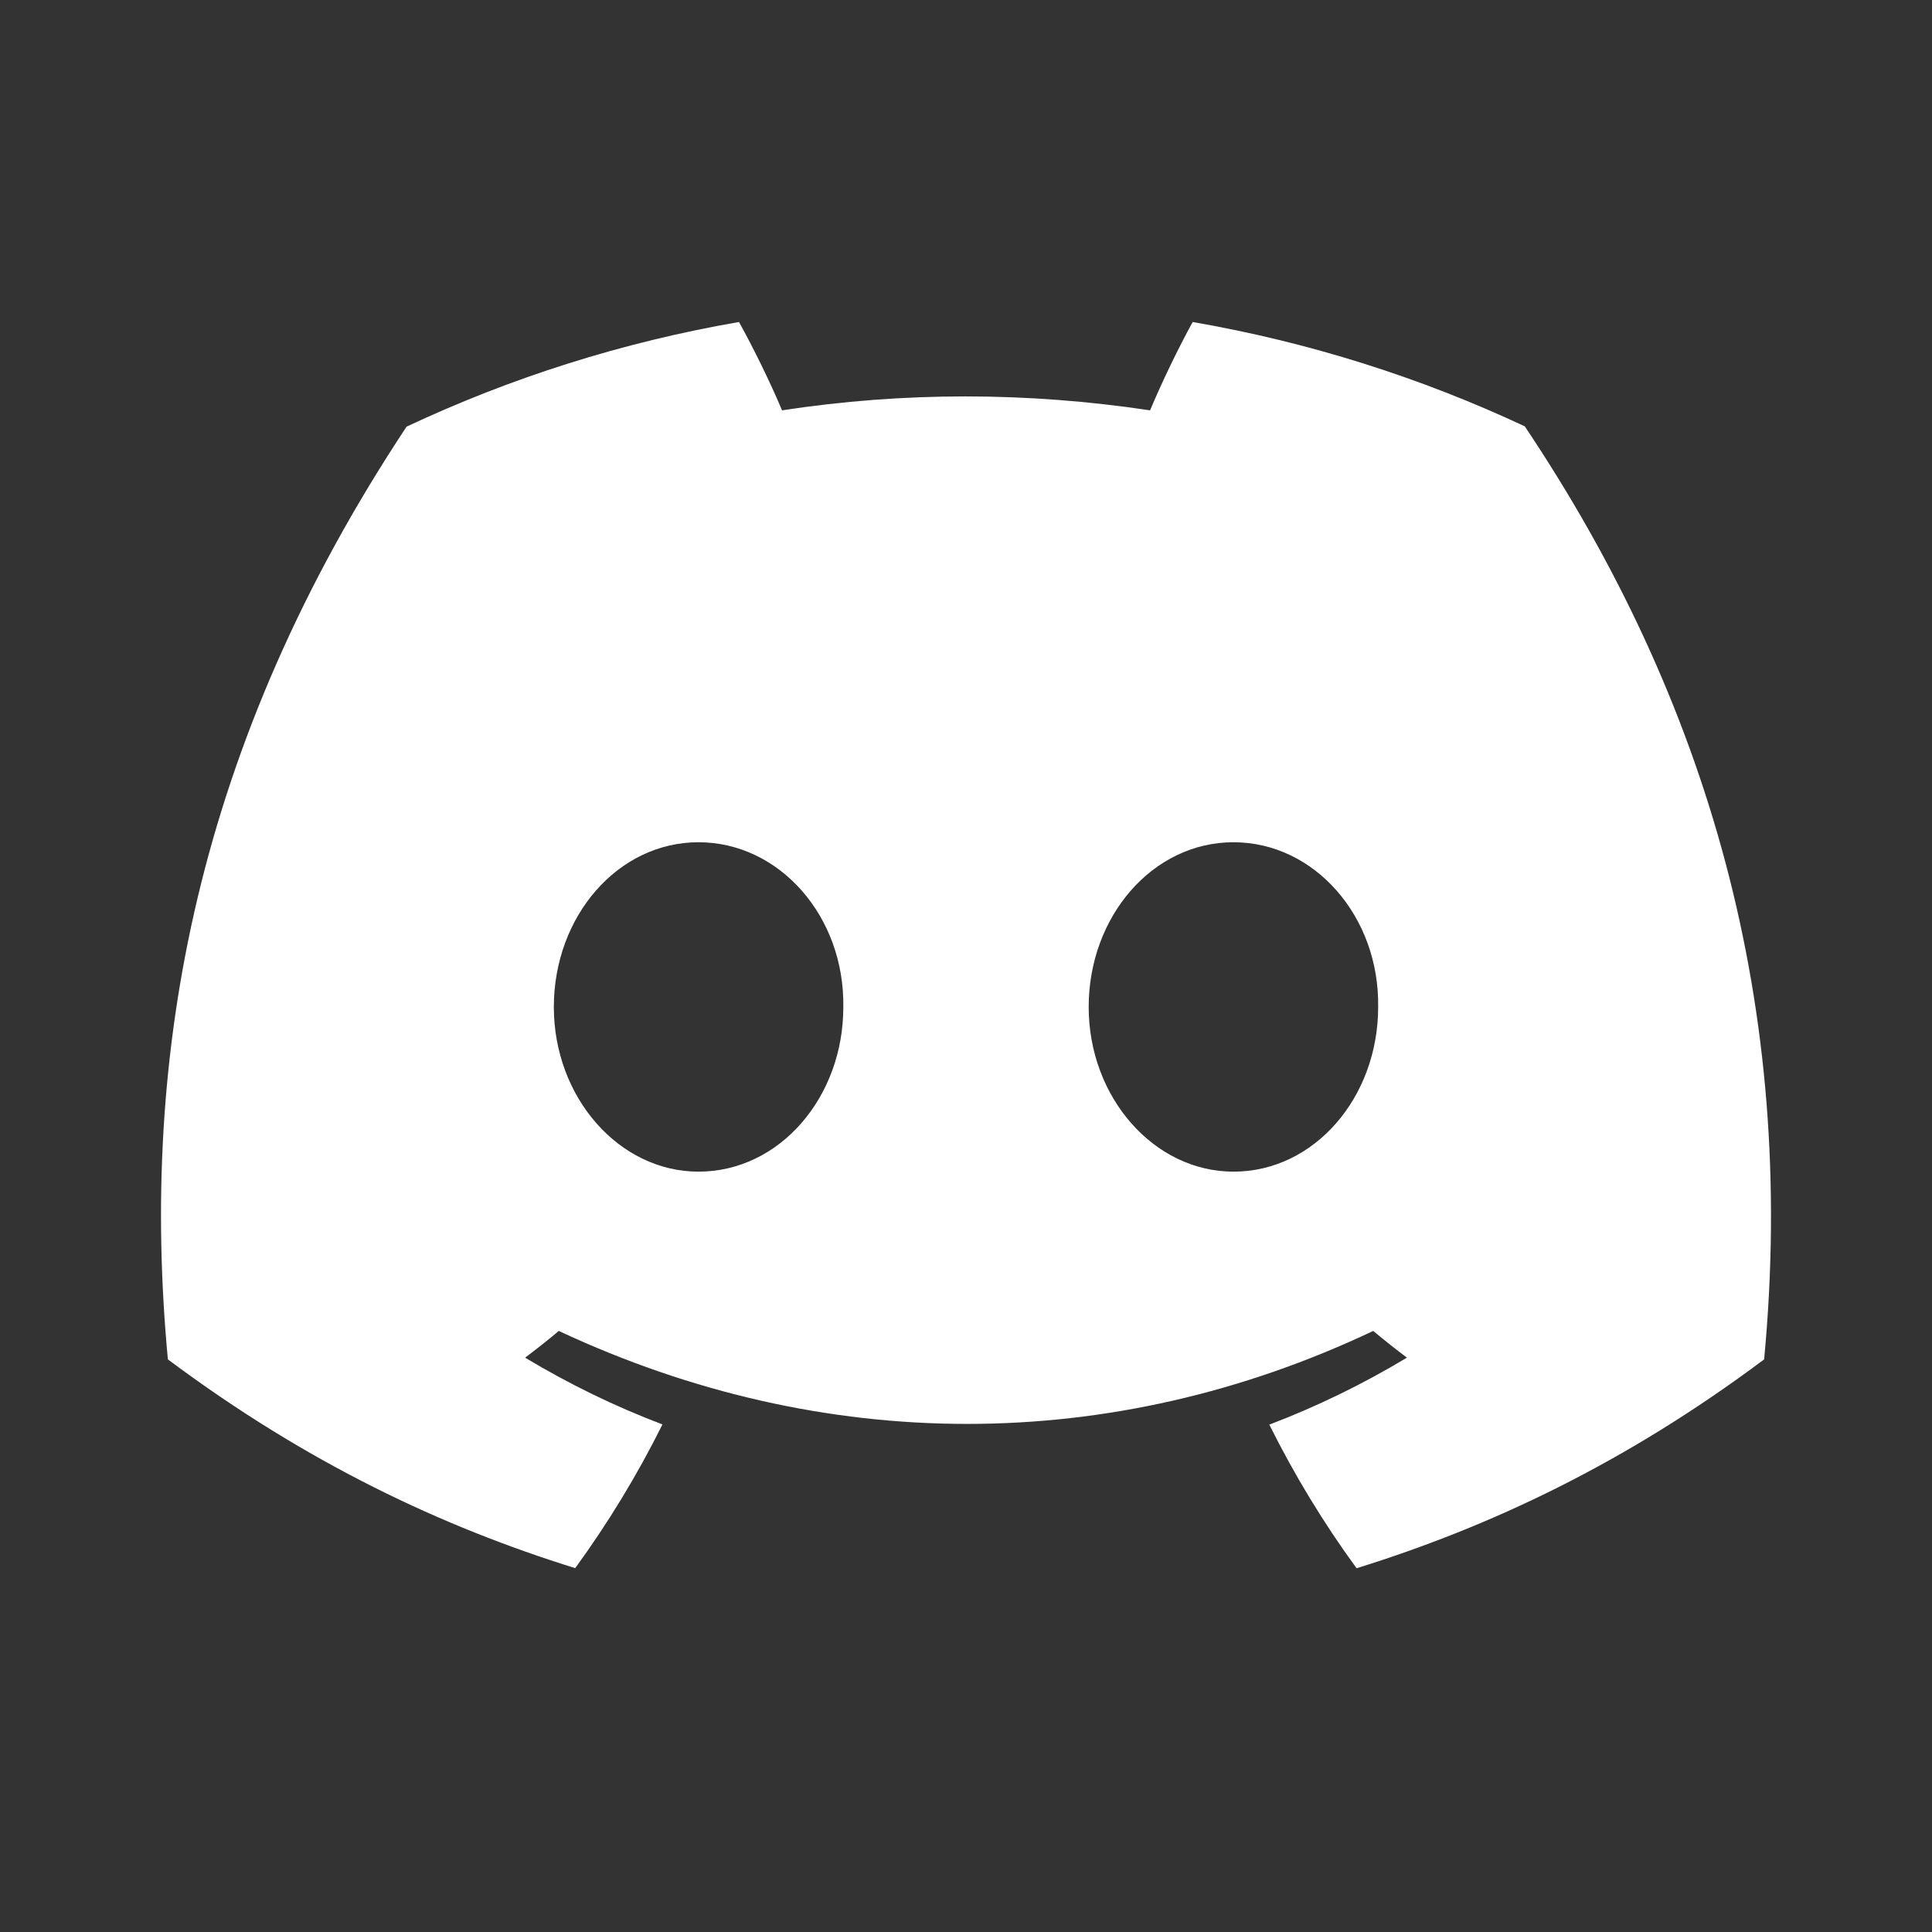 <svg width="18" height="18" viewBox="0 0 18 18" fill="none" xmlns="http://www.w3.org/2000/svg">
<rect x="0" y="0" width="18" height="18" fill="#333333" stroke="none"/>
<path d="M14.206 3.972C13.236 3.518 12.197 3.188 11.112 3C10.979 3.241 10.823 3.565 10.715 3.823C9.562 3.65 8.418 3.65 7.286 3.823C7.178 3.565 7.019 3.241 6.885 3C5.798 3.188 4.759 3.519 3.788 3.975C1.829 6.934 1.298 9.82 1.564 12.665C2.863 13.635 4.122 14.225 5.359 14.61C5.665 14.19 5.937 13.743 6.172 13.271C5.725 13.102 5.297 12.892 4.892 12.649C4.999 12.569 5.104 12.486 5.206 12.4C7.674 13.555 10.356 13.555 12.794 12.4C12.897 12.486 13.002 12.569 13.108 12.649C12.702 12.893 12.273 13.103 11.826 13.273C12.06 13.743 12.332 14.191 12.639 14.611C13.877 14.226 15.137 13.637 16.436 12.665C16.748 9.367 15.904 6.508 14.206 3.972ZM6.508 10.916C5.767 10.916 5.16 10.224 5.16 9.382C5.16 8.539 5.754 7.847 6.508 7.847C7.262 7.847 7.87 8.538 7.857 9.382C7.858 10.224 7.262 10.916 6.508 10.916ZM11.492 10.916C10.751 10.916 10.143 10.224 10.143 9.382C10.143 8.539 10.738 7.847 11.492 7.847C12.246 7.847 12.853 8.538 12.84 9.382C12.84 10.224 12.246 10.916 11.492 10.916Z" fill="white"/>
</svg>
